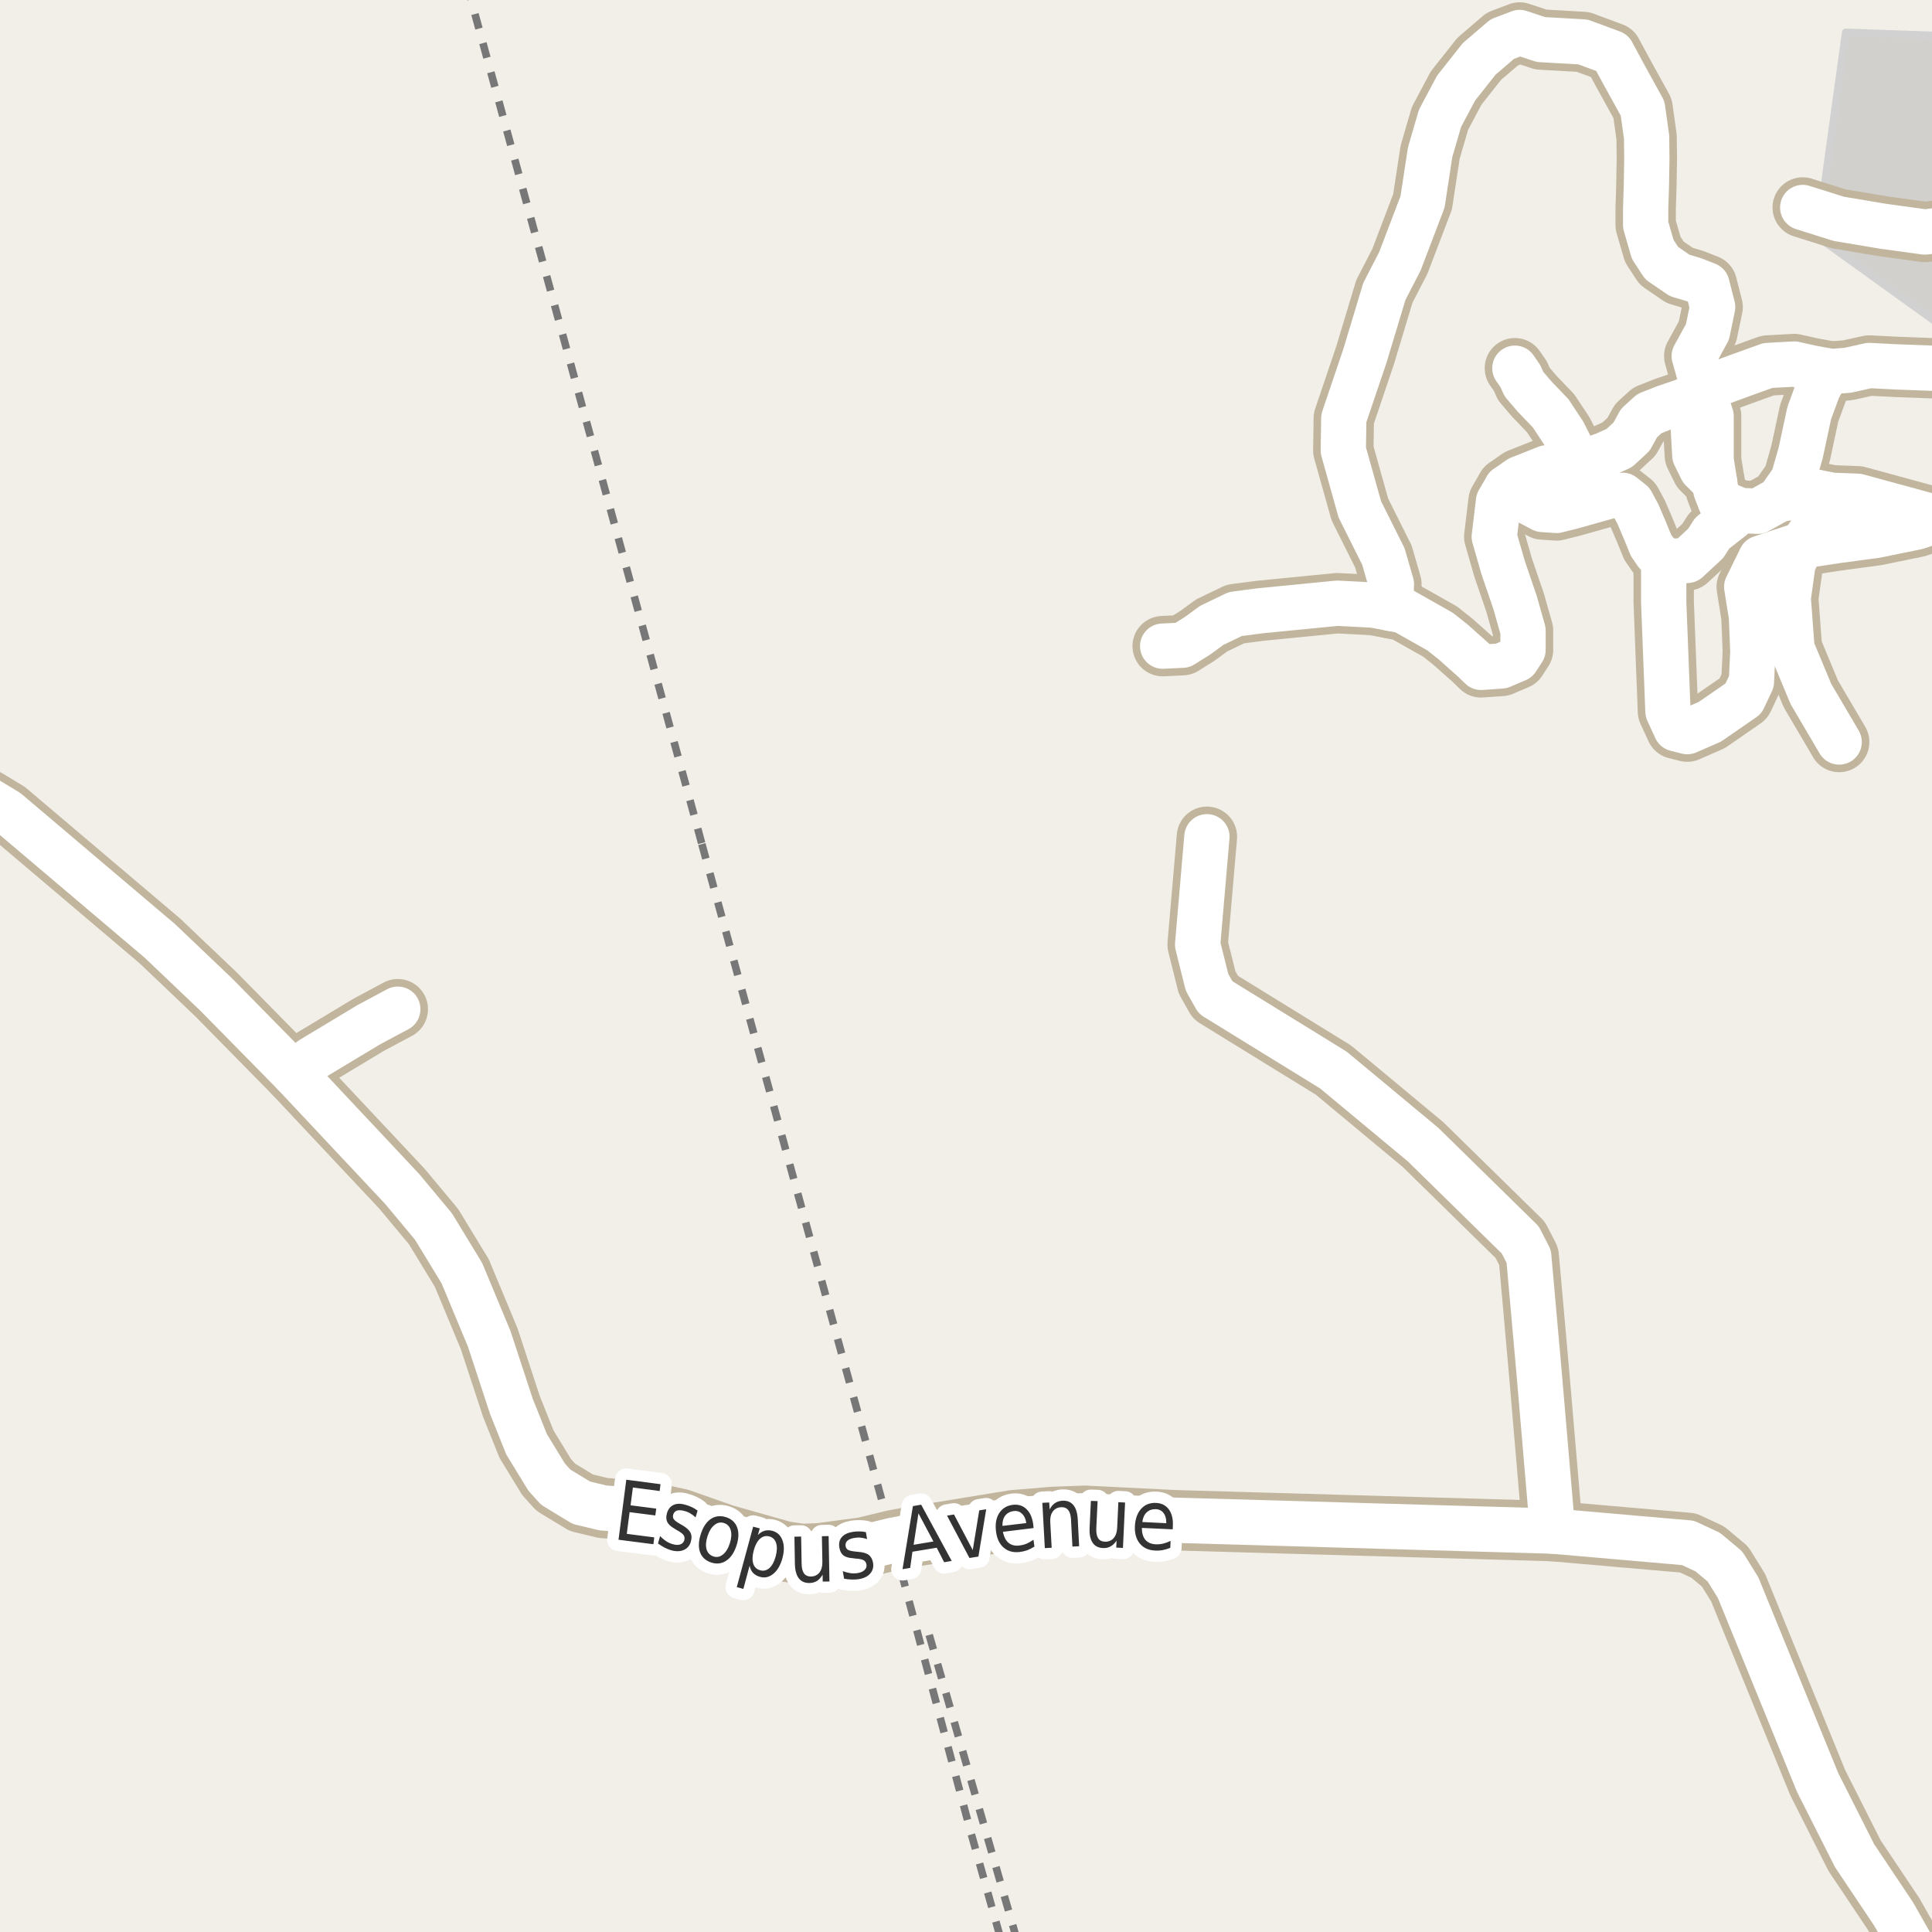 <?xml version="1.0" encoding="UTF-8"?>
<svg xmlns="http://www.w3.org/2000/svg" xmlns:xlink="http://www.w3.org/1999/xlink" width="256pt" height="256pt" viewBox="0 0 256 256" version="1.1">
<g id="surface2">
<rect x="0" y="0" width="256" height="256" style="fill:rgb(94.902%,93.725%,91.373%);fill-opacity:1;stroke:none;"/>
<path style=" stroke:none;fill-rule:evenodd;fill:rgb(81.961%,81.569%,80.392%);fill-opacity:1;" d="M 258.191 43.855 L 260 43.863 L 260 4.82 L 244.566 4.289 L 240.816 31.355 Z M 258.191 43.855 "/>
<path style="fill:none;stroke-width:1;stroke-linecap:round;stroke-linejoin:round;stroke:rgb(81.961%,81.961%,81.961%);stroke-opacity:1;stroke-miterlimit:10;" d="M 258.191 43.855 L 260 43.863 L 260 4.82 L 244.566 4.289 L 240.816 31.355 L 258.191 43.855 "/>
<path style="fill:none;stroke-width:1;stroke-linecap:butt;stroke-linejoin:round;stroke:rgb(46.667%,46.667%,46.667%);stroke-opacity:1;stroke-dasharray:2,2;stroke-miterlimit:10;" d="M 134.738 257 L 122.918 215.922 "/>
<path style="fill:none;stroke-width:1;stroke-linecap:butt;stroke-linejoin:round;stroke:rgb(46.667%,46.667%,46.667%);stroke-opacity:1;stroke-dasharray:2,2;stroke-miterlimit:10;" d="M 61.879 -2 L 92.453 109.793 "/>
<path style="fill:none;stroke-width:1;stroke-linecap:butt;stroke-linejoin:round;stroke:rgb(46.667%,46.667%,46.667%);stroke-opacity:1;stroke-dasharray:2,2;stroke-miterlimit:10;" d="M 93 111.844 L 118.305 204.098 L 128.559 242.508 L 132.629 257 "/>
<path style="fill:none;stroke-width:1;stroke-linecap:butt;stroke-linejoin:round;stroke:rgb(46.667%,46.667%,46.667%);stroke-opacity:1;stroke-dasharray:2,2;stroke-miterlimit:10;" d="M 92.453 109.793 L 93 111.844 "/>
<path style="fill:none;stroke-width:8;stroke-linecap:round;stroke-linejoin:round;stroke:rgb(75.686%,70.98%,61.569%);stroke-opacity:1;stroke-miterlimit:10;" d="M 227.191 63.879 L 225.48 62.18 L 224.574 60.336 L 224.387 57.113 L 224.668 54.992 L 225.043 53.305 L 224.773 52.297 "/>
<path style="fill:none;stroke-width:8;stroke-linecap:round;stroke-linejoin:round;stroke:rgb(75.686%,70.98%,61.569%);stroke-opacity:1;stroke-miterlimit:10;" d="M 209.496 61.367 L 208.371 59.711 L 207.168 57.336 L 205.465 54.758 L 203.293 52.492 L 201.918 50.879 L 201.465 49.852 L 200.73 48.789 "/>
<path style="fill:none;stroke-width:8;stroke-linecap:round;stroke-linejoin:round;stroke:rgb(75.686%,70.98%,61.569%);stroke-opacity:1;stroke-miterlimit:10;" d="M 38.918 142.223 L 41.27 140.348 L 48.867 135.781 L 52.711 133.723 "/>
<path style="fill:none;stroke-width:8;stroke-linecap:round;stroke-linejoin:round;stroke:rgb(75.686%,70.98%,61.569%);stroke-opacity:1;stroke-miterlimit:10;" d="M 199.621 64.617 L 202.137 66.32 L 204.387 67.508 L 206.262 67.633 L 208.262 67.133 L 213.387 65.695 L 215.012 65.633 L 216.199 66.57 L 217.012 68.07 L 217.949 70.258 L 218.762 72.254 L 219.449 73.258 L 220.449 74.07 L 221.512 74.383 L 223.574 74.258 L 226.012 72.004 L 226.887 70.633 L 229.449 68.633 L 230.59 67.641 "/>
<path style="fill:none;stroke-width:8;stroke-linecap:round;stroke-linejoin:round;stroke:rgb(75.686%,70.98%,61.569%);stroke-opacity:1;stroke-miterlimit:10;" d="M 243.699 98.32 L 239.949 91.945 L 237.449 85.945 L 236.949 79.258 L 237.574 74.758 L 238.613 72.359 L 241.137 68.82 L 242.074 66.254 L 240.824 65.258 L 237.574 65.879 L 235.73 66.176 "/>
<path style="fill:none;stroke-width:8;stroke-linecap:round;stroke-linejoin:round;stroke:rgb(75.686%,70.98%,61.569%);stroke-opacity:1;stroke-miterlimit:10;" d="M 242.176 49.148 L 240.918 51.508 L 239.73 54.742 L 238.605 59.988 L 237.605 63.492 L 235.73 66.176 L 232.918 67.742 L 230.59 67.641 L 227.98 66.555 L 227.355 64.93 L 227.191 63.879 L 226.73 60.969 L 226.73 55.137 L 226.355 53.988 L 225.543 53.055 L 224.773 52.297 "/>
<path style="fill:none;stroke-width:8;stroke-linecap:round;stroke-linejoin:round;stroke:rgb(75.686%,70.98%,61.569%);stroke-opacity:1;stroke-miterlimit:10;" d="M 264 29.699 L 262.309 29.867 L 255.059 30.742 L 249.559 29.988 L 243.621 28.992 L 238.871 27.492 "/>
<path style="fill:none;stroke-width:8;stroke-linecap:round;stroke-linejoin:round;stroke:rgb(75.686%,70.98%,61.569%);stroke-opacity:1;stroke-miterlimit:10;" d="M 220.449 74.07 L 220.449 79.758 L 221.012 94.258 L 222.074 96.566 L 223.574 96.945 L 226.574 95.633 L 231.012 92.57 L 232.074 90.316 L 232.262 86.32 L 232.074 81.695 L 231.449 77.758 L 233.324 73.945 L 237.637 72.508 L 243.449 71.633 L 248.574 70.945 L 254.074 69.82 L 257.137 68.758 L 246.137 65.758 L 242.824 65.633 L 240.824 65.258 "/>
<path style="fill:none;stroke-width:8;stroke-linecap:round;stroke-linejoin:round;stroke:rgb(75.686%,70.98%,61.569%);stroke-opacity:1;stroke-miterlimit:10;" d="M 205.73 202.879 L 203.941 181.918 L 202.566 166.48 L 201.441 164.293 L 188.566 151.668 L 176.691 141.793 L 161.066 132.168 L 159.941 130.168 L 158.691 125.164 L 159.922 110.875 "/>
<path style="fill:none;stroke-width:8;stroke-linecap:round;stroke-linejoin:round;stroke:rgb(75.686%,70.98%,61.569%);stroke-opacity:1;stroke-miterlimit:10;" d="M 184.246 80.609 L 184.371 77.43 L 183.309 73.742 L 180.184 67.492 L 177.996 59.68 L 178.059 55.43 L 180.871 47.117 L 183.434 38.617 L 185.496 34.617 L 188.496 26.742 L 189.496 20.18 L 190.809 15.68 L 192.934 11.68 L 195.996 7.805 L 199.059 5.18 L 201.355 4.305 L 204.184 5.242 L 209.746 5.555 L 213.621 6.992 L 214.996 9.551 L 217.652 14.367 L 218.184 18.176 L 218.215 21.082 L 218.152 24.711 L 218.059 27.617 L 218.059 29.805 L 218.996 33.051 L 220.184 34.867 L 222.559 36.492 L 224.434 37.055 L 226.184 37.742 L 226.934 40.68 L 226.246 43.992 L 224.496 47.18 L 225.059 49.18 L 226.145 51.594 "/>
<path style="fill:none;stroke-width:8;stroke-linecap:round;stroke-linejoin:round;stroke:rgb(75.686%,70.98%,61.569%);stroke-opacity:1;stroke-miterlimit:10;" d="M 264 49.023 L 258.121 48.867 L 251.309 48.617 L 247.684 48.43 L 244.871 49.055 L 242.684 49.242 L 239.996 48.742 L 237.746 48.238 L 234.246 48.43 L 230.434 49.805 L 227.559 50.863 L 226.145 51.594 L 224.773 52.297 L 223.184 53.117 L 220.621 53.988 L 218.559 54.805 L 217.184 56.055 L 216.184 57.867 L 214.559 59.367 L 212.621 60.238 L 209.496 61.367 L 204.934 61.992 L 201.309 63.43 L 199.621 64.617 L 198.559 66.43 L 197.996 71.117 L 199.184 75.238 L 200.746 79.805 L 201.809 83.555 L 201.809 86.117 L 200.996 87.363 L 198.934 88.242 L 196.246 88.43 L 195.223 87.441 L 192.562 85.07 L 190.809 83.68 L 185.934 80.93 L 184.246 80.609 L 181.996 80.18 L 177.184 79.93 L 166.996 80.93 L 163.684 81.363 L 160.559 82.867 L 158.684 84.238 L 156.684 85.492 L 154.059 85.617 "/>
<path style="fill:none;stroke-width:8;stroke-linecap:round;stroke-linejoin:round;stroke:rgb(75.686%,70.98%,61.569%);stroke-opacity:1;stroke-miterlimit:10;" d="M 256.457 264 L 254.156 259.336 L 250.914 253.613 L 245.742 245.887 L 240.848 236.191 L 230.316 210.383 L 228.57 207.57 L 226.285 205.66 L 223.676 204.441 L 205.73 202.879 L 155.684 201.438 L 143.727 200.844 L 139.559 201 L 134.266 201.438 L 120.309 203.723 L 118.305 204.098 L 114.461 205.035 L 108.613 205.816 L 106.281 205.91 L 103.906 205.566 L 95.961 203.316 L 90.086 201.25 L 85.289 200.219 L 79.906 199.812 L 77.039 199.125 L 73.637 197.059 L 72.426 195.715 L 69.77 191.367 L 67.766 186.359 L 64.828 177.414 L 61.195 168.688 L 57.441 162.523 L 53.27 157.52 L 38.918 142.223 L 28.641 131.777 L 21.184 124.676 L 0.957 107.531 L -1.723 105.906 L -7.406 103.621 L -9 103.289 "/>
<path style="fill:none;stroke-width:6;stroke-linecap:round;stroke-linejoin:round;stroke:rgb(100%,100%,100%);stroke-opacity:1;stroke-miterlimit:10;" d="M 227.191 63.879 L 225.48 62.18 L 224.574 60.336 L 224.387 57.113 L 224.668 54.992 L 225.043 53.305 L 224.773 52.297 "/>
<path style="fill:none;stroke-width:6;stroke-linecap:round;stroke-linejoin:round;stroke:rgb(100%,100%,100%);stroke-opacity:1;stroke-miterlimit:10;" d="M 209.496 61.367 L 208.371 59.711 L 207.168 57.336 L 205.465 54.758 L 203.293 52.492 L 201.918 50.879 L 201.465 49.852 L 200.73 48.789 "/>
<path style="fill:none;stroke-width:6;stroke-linecap:round;stroke-linejoin:round;stroke:rgb(100%,100%,100%);stroke-opacity:1;stroke-miterlimit:10;" d="M 38.918 142.223 L 41.27 140.348 L 48.867 135.781 L 52.711 133.723 "/>
<path style="fill:none;stroke-width:6;stroke-linecap:round;stroke-linejoin:round;stroke:rgb(100%,100%,100%);stroke-opacity:1;stroke-miterlimit:10;" d="M 199.621 64.617 L 202.137 66.32 L 204.387 67.508 L 206.262 67.633 L 208.262 67.133 L 213.387 65.695 L 215.012 65.633 L 216.199 66.57 L 217.012 68.07 L 217.949 70.258 L 218.762 72.254 L 219.449 73.258 L 220.449 74.07 L 221.512 74.383 L 223.574 74.258 L 226.012 72.004 L 226.887 70.633 L 229.449 68.633 L 230.59 67.641 "/>
<path style="fill:none;stroke-width:6;stroke-linecap:round;stroke-linejoin:round;stroke:rgb(100%,100%,100%);stroke-opacity:1;stroke-miterlimit:10;" d="M 243.699 98.32 L 239.949 91.945 L 237.449 85.945 L 236.949 79.258 L 237.574 74.758 L 238.613 72.359 L 241.137 68.82 L 242.074 66.254 L 240.824 65.258 L 237.574 65.879 L 235.73 66.176 "/>
<path style="fill:none;stroke-width:6;stroke-linecap:round;stroke-linejoin:round;stroke:rgb(100%,100%,100%);stroke-opacity:1;stroke-miterlimit:10;" d="M 242.176 49.148 L 240.918 51.508 L 239.73 54.742 L 238.605 59.988 L 237.605 63.492 L 235.73 66.176 L 232.918 67.742 L 230.59 67.641 L 227.98 66.555 L 227.355 64.93 L 227.191 63.879 L 226.73 60.969 L 226.73 55.137 L 226.355 53.988 L 225.543 53.055 L 224.773 52.297 "/>
<path style="fill:none;stroke-width:6;stroke-linecap:round;stroke-linejoin:round;stroke:rgb(100%,100%,100%);stroke-opacity:1;stroke-miterlimit:10;" d="M 264 29.699 L 262.309 29.867 L 255.059 30.742 L 249.559 29.988 L 243.621 28.992 L 238.871 27.492 "/>
<path style="fill:none;stroke-width:6;stroke-linecap:round;stroke-linejoin:round;stroke:rgb(100%,100%,100%);stroke-opacity:1;stroke-miterlimit:10;" d="M 220.449 74.07 L 220.449 79.758 L 221.012 94.258 L 222.074 96.566 L 223.574 96.945 L 226.574 95.633 L 231.012 92.57 L 232.074 90.316 L 232.262 86.32 L 232.074 81.695 L 231.449 77.758 L 233.324 73.945 L 237.637 72.508 L 243.449 71.633 L 248.574 70.945 L 254.074 69.82 L 257.137 68.758 L 246.137 65.758 L 242.824 65.633 L 240.824 65.258 "/>
<path style="fill:none;stroke-width:6;stroke-linecap:round;stroke-linejoin:round;stroke:rgb(100%,100%,100%);stroke-opacity:1;stroke-miterlimit:10;" d="M 205.73 202.879 L 203.941 181.918 L 202.566 166.48 L 201.441 164.293 L 188.566 151.668 L 176.691 141.793 L 161.066 132.168 L 159.941 130.168 L 158.691 125.164 L 159.922 110.875 "/>
<path style="fill:none;stroke-width:6;stroke-linecap:round;stroke-linejoin:round;stroke:rgb(100%,100%,100%);stroke-opacity:1;stroke-miterlimit:10;" d="M 184.246 80.609 L 184.371 77.43 L 183.309 73.742 L 180.184 67.492 L 177.996 59.68 L 178.059 55.43 L 180.871 47.117 L 183.434 38.617 L 185.496 34.617 L 188.496 26.742 L 189.496 20.18 L 190.809 15.68 L 192.934 11.68 L 195.996 7.805 L 199.059 5.18 L 201.355 4.305 L 204.184 5.242 L 209.746 5.555 L 213.621 6.992 L 214.996 9.551 L 217.652 14.367 L 218.184 18.176 L 218.215 21.082 L 218.152 24.711 L 218.059 27.617 L 218.059 29.805 L 218.996 33.051 L 220.184 34.867 L 222.559 36.492 L 224.434 37.055 L 226.184 37.742 L 226.934 40.68 L 226.246 43.992 L 224.496 47.18 L 225.059 49.18 L 226.145 51.594 "/>
<path style="fill:none;stroke-width:6;stroke-linecap:round;stroke-linejoin:round;stroke:rgb(100%,100%,100%);stroke-opacity:1;stroke-miterlimit:10;" d="M 264 49.023 L 258.121 48.867 L 251.309 48.617 L 247.684 48.43 L 244.871 49.055 L 242.684 49.242 L 239.996 48.742 L 237.746 48.238 L 234.246 48.43 L 230.434 49.805 L 227.559 50.863 L 226.145 51.594 L 224.773 52.297 L 223.184 53.117 L 220.621 53.988 L 218.559 54.805 L 217.184 56.055 L 216.184 57.867 L 214.559 59.367 L 212.621 60.238 L 209.496 61.367 L 204.934 61.992 L 201.309 63.43 L 199.621 64.617 L 198.559 66.43 L 197.996 71.117 L 199.184 75.238 L 200.746 79.805 L 201.809 83.555 L 201.809 86.117 L 200.996 87.363 L 198.934 88.242 L 196.246 88.43 L 195.223 87.441 L 192.562 85.07 L 190.809 83.68 L 185.934 80.93 L 184.246 80.609 L 181.996 80.18 L 177.184 79.93 L 166.996 80.93 L 163.684 81.363 L 160.559 82.867 L 158.684 84.238 L 156.684 85.492 L 154.059 85.617 "/>
<path style="fill:none;stroke-width:6;stroke-linecap:round;stroke-linejoin:round;stroke:rgb(100%,100%,100%);stroke-opacity:1;stroke-miterlimit:10;" d="M 256.457 264 L 254.156 259.336 L 250.914 253.613 L 245.742 245.887 L 240.848 236.191 L 230.316 210.383 L 228.57 207.57 L 226.285 205.66 L 223.676 204.441 L 205.73 202.879 L 155.684 201.438 L 143.727 200.844 L 139.559 201 L 134.266 201.438 L 120.309 203.723 L 118.305 204.098 L 114.461 205.035 L 108.613 205.816 L 106.281 205.91 L 103.906 205.566 L 95.961 203.316 L 90.086 201.25 L 85.289 200.219 L 79.906 199.812 L 77.039 199.125 L 73.637 197.059 L 72.426 195.715 L 69.77 191.367 L 67.766 186.359 L 64.828 177.414 L 61.195 168.688 L 57.441 162.523 L 53.27 157.52 L 38.918 142.223 L 28.641 131.777 L 21.184 124.676 L 0.957 107.531 L -1.723 105.906 L -7.406 103.621 L -9 103.289 "/>
<path style="fill:none;stroke-width:3;stroke-linecap:round;stroke-linejoin:round;stroke:rgb(100%,100%,100%);stroke-opacity:1;stroke-miterlimit:10;" d="M 82.988 196.07 L 87.52 196.664 L 87.41 197.57 L 83.863 197.102 L 83.551 199.461 L 86.957 199.898 L 86.832 200.805 L 83.426 200.367 L 83.051 203.242 L 86.691 203.711 L 86.582 204.617 L 81.957 204.023 Z M 92.434 200.16 L 92.168 201.066 C 91.957 200.859 91.734 200.688 91.496 200.551 C 91.266 200.406 91.012 200.297 90.73 200.223 C 90.301 200.098 89.957 200.078 89.699 200.16 C 89.449 200.246 89.281 200.426 89.199 200.707 C 89.137 200.926 89.16 201.125 89.277 201.301 C 89.391 201.469 89.668 201.676 90.105 201.926 L 90.355 202.066 C 90.926 202.391 91.301 202.723 91.48 203.066 C 91.656 203.402 91.676 203.801 91.543 204.27 C 91.395 204.801 91.082 205.168 90.605 205.379 C 90.137 205.586 89.566 205.598 88.902 205.41 C 88.621 205.324 88.34 205.211 88.059 205.066 C 87.777 204.918 87.484 204.738 87.184 204.52 L 87.465 203.535 C 87.723 203.809 87.996 204.035 88.277 204.223 C 88.559 204.402 88.848 204.531 89.152 204.613 C 89.547 204.727 89.875 204.738 90.137 204.645 C 90.406 204.551 90.582 204.371 90.668 204.098 C 90.738 203.84 90.715 203.613 90.59 203.426 C 90.473 203.238 90.168 203.012 89.668 202.738 L 89.418 202.582 C 88.918 202.301 88.582 202 88.418 201.676 C 88.262 201.355 88.246 200.969 88.371 200.52 C 88.527 199.98 88.816 199.609 89.246 199.41 C 89.672 199.215 90.203 199.207 90.84 199.395 C 91.152 199.48 91.441 199.59 91.715 199.723 C 91.984 199.859 92.223 200.004 92.434 200.16 Z M 95.953 201.816 C 95.492 201.66 95.066 201.746 94.672 202.066 C 94.273 202.379 93.969 202.875 93.75 203.551 C 93.531 204.238 93.488 204.824 93.625 205.301 C 93.77 205.77 94.07 206.082 94.531 206.238 C 94.977 206.383 95.395 206.301 95.781 205.988 C 96.176 205.688 96.484 205.191 96.703 204.504 C 96.922 203.828 96.961 203.25 96.828 202.77 C 96.691 202.281 96.398 201.965 95.953 201.816 Z M 96.203 201.035 C 96.93 201.266 97.422 201.715 97.672 202.379 C 97.922 203.047 97.895 203.848 97.594 204.785 C 97.289 205.723 96.844 206.387 96.25 206.785 C 95.656 207.191 94.992 207.277 94.266 207.051 C 93.516 206.809 93.016 206.355 92.766 205.691 C 92.523 205.016 92.555 204.207 92.859 203.27 C 93.16 202.332 93.602 201.668 94.188 201.27 C 94.781 200.875 95.453 200.797 96.203 201.035 Z M 99.328 207.461 L 98.5 210.539 L 97.625 210.305 L 99.797 202.289 L 100.672 202.523 L 100.422 203.398 C 100.691 203.117 100.988 202.93 101.312 202.836 C 101.633 202.742 101.988 202.75 102.375 202.852 C 103.008 203.031 103.445 203.453 103.688 204.117 C 103.926 204.773 103.922 205.562 103.672 206.477 C 103.422 207.395 103.023 208.074 102.484 208.523 C 101.941 208.98 101.352 209.121 100.719 208.945 C 100.332 208.84 100.023 208.668 99.797 208.43 C 99.566 208.188 99.41 207.867 99.328 207.461 Z M 102.781 206.227 C 102.969 205.52 102.988 204.938 102.844 204.477 C 102.695 204.008 102.398 203.711 101.953 203.586 C 101.484 203.461 101.066 203.566 100.703 203.898 C 100.336 204.223 100.062 204.738 99.875 205.445 C 99.688 206.145 99.664 206.727 99.812 207.195 C 99.957 207.656 100.266 207.945 100.734 208.07 C 101.18 208.195 101.586 208.094 101.953 207.773 C 102.316 207.441 102.594 206.926 102.781 206.227 Z M 105.328 207.258 L 105.266 203.617 L 106.156 203.602 L 106.219 207.211 C 106.227 207.773 106.332 208.195 106.531 208.477 C 106.738 208.758 107.039 208.898 107.438 208.898 C 107.926 208.891 108.305 208.711 108.578 208.367 C 108.848 208.023 108.977 207.555 108.969 206.961 L 108.906 203.555 L 109.797 203.539 L 109.906 209.555 L 109.016 209.57 L 109 208.648 C 108.789 209.016 108.547 209.289 108.266 209.477 C 107.984 209.652 107.648 209.746 107.266 209.758 C 106.648 209.766 106.176 209.562 105.844 209.133 C 105.52 208.707 105.348 208.082 105.328 207.258 Z M 107.5 203.445 Z M 114.734 203.016 L 114.891 203.938 C 114.609 203.836 114.328 203.773 114.047 203.75 C 113.773 203.719 113.5 203.73 113.219 203.781 C 112.77 203.855 112.453 203.984 112.266 204.172 C 112.078 204.352 112.004 204.586 112.047 204.875 C 112.086 205.094 112.191 205.258 112.359 205.359 C 112.535 205.465 112.875 205.543 113.375 205.594 L 113.688 205.625 C 114.332 205.668 114.805 205.805 115.109 206.031 C 115.41 206.262 115.602 206.617 115.688 207.094 C 115.77 207.648 115.645 208.117 115.312 208.5 C 114.977 208.887 114.469 209.137 113.781 209.25 C 113.488 209.293 113.18 209.309 112.859 209.297 C 112.547 209.289 112.207 209.25 111.844 209.188 L 111.672 208.188 C 112.023 208.312 112.363 208.402 112.688 208.453 C 113.02 208.496 113.344 208.492 113.656 208.438 C 114.062 208.367 114.363 208.23 114.562 208.031 C 114.77 207.836 114.852 207.594 114.812 207.312 C 114.77 207.055 114.648 206.867 114.453 206.75 C 114.266 206.625 113.891 206.547 113.328 206.516 L 113.016 206.469 C 112.453 206.438 112.031 206.312 111.75 206.094 C 111.469 205.867 111.293 205.523 111.219 205.062 C 111.125 204.5 111.23 204.043 111.531 203.688 C 111.844 203.324 112.328 203.09 112.984 202.984 C 113.297 202.934 113.598 202.914 113.891 202.922 C 114.191 202.922 114.473 202.953 114.734 203.016 Z M 121.699 200.52 L 121.059 204.691 L 123.684 204.254 Z M 120.965 199.566 L 122.059 199.379 L 126.105 206.832 L 125.105 207.004 L 124.121 205.082 L 120.902 205.613 L 120.605 207.754 L 119.59 207.926 Z M 125.488 200.832 L 126.41 200.676 L 128.895 205.395 L 129.754 200.129 L 130.676 199.988 L 129.645 206.254 L 128.457 206.441 Z M 136.91 202.004 L 136.957 202.473 L 132.895 202.973 C 133.02 203.641 133.27 204.129 133.645 204.441 C 134.027 204.746 134.508 204.859 135.082 204.785 C 135.426 204.746 135.746 204.66 136.051 204.535 C 136.352 204.402 136.648 204.23 136.941 204.02 L 137.066 204.926 C 136.762 205.125 136.449 205.285 136.129 205.41 C 135.805 205.527 135.473 205.605 135.129 205.645 C 134.273 205.75 133.559 205.559 132.988 205.066 C 132.426 204.578 132.086 203.855 131.973 202.895 C 131.855 201.926 131.996 201.129 132.395 200.504 C 132.801 199.871 133.402 199.5 134.207 199.395 C 134.934 199.312 135.539 199.504 136.02 199.973 C 136.496 200.434 136.793 201.109 136.91 202.004 Z M 135.988 201.816 C 135.914 201.277 135.727 200.863 135.426 200.582 C 135.133 200.293 134.77 200.172 134.332 200.223 C 133.84 200.285 133.461 200.488 133.191 200.832 C 132.93 201.176 132.809 201.629 132.832 202.191 Z M 142.805 201.258 L 142.992 204.883 L 142.102 204.93 L 141.914 201.336 C 141.883 200.766 141.758 200.348 141.539 200.086 C 141.32 199.816 141.012 199.691 140.617 199.711 C 140.137 199.734 139.766 199.922 139.508 200.273 C 139.246 200.629 139.133 201.098 139.164 201.68 L 139.352 205.086 L 138.445 205.133 L 138.117 199.133 L 139.023 199.086 L 139.086 200.008 C 139.273 199.645 139.5 199.367 139.773 199.18 C 140.055 198.984 140.387 198.875 140.773 198.852 C 141.387 198.82 141.867 199.008 142.211 199.414 C 142.555 199.812 142.75 200.426 142.805 201.258 Z M 144.375 202.516 L 144.547 198.875 L 145.438 198.906 L 145.266 202.516 C 145.242 203.078 145.32 203.512 145.5 203.812 C 145.688 204.105 145.977 204.262 146.375 204.281 C 146.863 204.305 147.254 204.152 147.547 203.828 C 147.836 203.508 148 203.047 148.031 202.453 L 148.188 199.047 L 149.078 199.094 L 148.797 205.109 L 147.906 205.062 L 147.953 204.141 C 147.711 204.496 147.445 204.75 147.156 204.906 C 146.875 205.07 146.539 205.145 146.156 205.125 C 145.539 205.102 145.082 204.867 144.781 204.422 C 144.477 203.977 144.344 203.34 144.375 202.516 Z M 146.797 198.828 Z M 155.41 202.16 L 155.395 202.645 L 151.301 202.457 C 151.301 203.137 151.457 203.66 151.77 204.035 C 152.09 204.402 152.543 204.598 153.129 204.629 C 153.473 204.641 153.805 204.609 154.129 204.535 C 154.449 204.453 154.777 204.332 155.113 204.176 L 155.066 205.098 C 154.73 205.23 154.398 205.332 154.066 205.395 C 153.73 205.457 153.395 205.477 153.051 205.457 C 152.184 205.414 151.512 205.109 151.035 204.535 C 150.555 203.953 150.336 203.184 150.379 202.223 C 150.43 201.246 150.707 200.48 151.207 199.926 C 151.715 199.363 152.379 199.105 153.191 199.145 C 153.918 199.176 154.48 199.465 154.879 200.004 C 155.273 200.547 155.449 201.266 155.41 202.16 Z M 154.535 201.832 C 154.555 201.281 154.441 200.84 154.191 200.504 C 153.949 200.172 153.613 199.996 153.176 199.973 C 152.676 199.953 152.262 200.094 151.941 200.395 C 151.629 200.688 151.434 201.113 151.363 201.676 Z M 154.535 201.832 "/>
<path style=" stroke:none;fill-rule:evenodd;fill:rgb(20%,20%,20%);fill-opacity:1;" d="M 82.988 196.07 L 87.52 196.664 L 87.41 197.57 L 83.863 197.102 L 83.551 199.461 L 86.957 199.898 L 86.832 200.805 L 83.426 200.367 L 83.051 203.242 L 86.691 203.711 L 86.582 204.617 L 81.957 204.023 Z M 92.434 200.16 L 92.168 201.066 C 91.957 200.859 91.734 200.688 91.496 200.551 C 91.266 200.406 91.012 200.297 90.73 200.223 C 90.301 200.098 89.957 200.078 89.699 200.16 C 89.449 200.246 89.281 200.426 89.199 200.707 C 89.137 200.926 89.16 201.125 89.277 201.301 C 89.391 201.469 89.668 201.676 90.105 201.926 L 90.355 202.066 C 90.926 202.391 91.301 202.723 91.48 203.066 C 91.656 203.402 91.676 203.801 91.543 204.27 C 91.395 204.801 91.082 205.168 90.605 205.379 C 90.137 205.586 89.566 205.598 88.902 205.41 C 88.621 205.324 88.34 205.211 88.059 205.066 C 87.777 204.918 87.484 204.738 87.184 204.52 L 87.465 203.535 C 87.723 203.809 87.996 204.035 88.277 204.223 C 88.559 204.402 88.848 204.531 89.152 204.613 C 89.547 204.727 89.875 204.738 90.137 204.645 C 90.406 204.551 90.582 204.371 90.668 204.098 C 90.738 203.84 90.715 203.613 90.59 203.426 C 90.473 203.238 90.168 203.012 89.668 202.738 L 89.418 202.582 C 88.918 202.301 88.582 202 88.418 201.676 C 88.262 201.355 88.246 200.969 88.371 200.52 C 88.527 199.98 88.816 199.609 89.246 199.41 C 89.672 199.215 90.203 199.207 90.84 199.395 C 91.152 199.48 91.441 199.59 91.715 199.723 C 91.984 199.859 92.223 200.004 92.434 200.16 Z M 95.953 201.816 C 95.492 201.66 95.066 201.746 94.672 202.066 C 94.273 202.379 93.969 202.875 93.75 203.551 C 93.531 204.238 93.488 204.824 93.625 205.301 C 93.77 205.77 94.07 206.082 94.531 206.238 C 94.977 206.383 95.395 206.301 95.781 205.988 C 96.176 205.688 96.484 205.191 96.703 204.504 C 96.922 203.828 96.961 203.25 96.828 202.77 C 96.691 202.281 96.398 201.965 95.953 201.816 Z M 96.203 201.035 C 96.93 201.266 97.422 201.715 97.672 202.379 C 97.922 203.047 97.895 203.848 97.594 204.785 C 97.289 205.723 96.844 206.387 96.25 206.785 C 95.656 207.191 94.992 207.277 94.266 207.051 C 93.516 206.809 93.016 206.355 92.766 205.691 C 92.523 205.016 92.555 204.207 92.859 203.27 C 93.16 202.332 93.602 201.668 94.188 201.27 C 94.781 200.875 95.453 200.797 96.203 201.035 Z M 99.328 207.461 L 98.5 210.539 L 97.625 210.305 L 99.797 202.289 L 100.672 202.523 L 100.422 203.398 C 100.691 203.117 100.988 202.93 101.312 202.836 C 101.633 202.742 101.988 202.75 102.375 202.852 C 103.008 203.031 103.445 203.453 103.688 204.117 C 103.926 204.773 103.922 205.562 103.672 206.477 C 103.422 207.395 103.023 208.074 102.484 208.523 C 101.941 208.98 101.352 209.121 100.719 208.945 C 100.332 208.84 100.023 208.668 99.797 208.43 C 99.566 208.188 99.41 207.867 99.328 207.461 Z M 102.781 206.227 C 102.969 205.52 102.988 204.938 102.844 204.477 C 102.695 204.008 102.398 203.711 101.953 203.586 C 101.484 203.461 101.066 203.566 100.703 203.898 C 100.336 204.223 100.062 204.738 99.875 205.445 C 99.688 206.145 99.664 206.727 99.812 207.195 C 99.957 207.656 100.266 207.945 100.734 208.07 C 101.18 208.195 101.586 208.094 101.953 207.773 C 102.316 207.441 102.594 206.926 102.781 206.227 Z M 105.328 207.258 L 105.266 203.617 L 106.156 203.602 L 106.219 207.211 C 106.227 207.773 106.332 208.195 106.531 208.477 C 106.738 208.758 107.039 208.898 107.438 208.898 C 107.926 208.891 108.305 208.711 108.578 208.367 C 108.848 208.023 108.977 207.555 108.969 206.961 L 108.906 203.555 L 109.797 203.539 L 109.906 209.555 L 109.016 209.57 L 109 208.648 C 108.789 209.016 108.547 209.289 108.266 209.477 C 107.984 209.652 107.648 209.746 107.266 209.758 C 106.648 209.766 106.176 209.562 105.844 209.133 C 105.52 208.707 105.348 208.082 105.328 207.258 Z M 107.5 203.445 Z M 114.734 203.016 L 114.891 203.938 C 114.609 203.836 114.328 203.773 114.047 203.75 C 113.773 203.719 113.5 203.73 113.219 203.781 C 112.77 203.855 112.453 203.984 112.266 204.172 C 112.078 204.352 112.004 204.586 112.047 204.875 C 112.086 205.094 112.191 205.258 112.359 205.359 C 112.535 205.465 112.875 205.543 113.375 205.594 L 113.688 205.625 C 114.332 205.668 114.805 205.805 115.109 206.031 C 115.41 206.262 115.602 206.617 115.688 207.094 C 115.77 207.648 115.645 208.117 115.312 208.5 C 114.977 208.887 114.469 209.137 113.781 209.25 C 113.488 209.293 113.18 209.309 112.859 209.297 C 112.547 209.289 112.207 209.25 111.844 209.188 L 111.672 208.188 C 112.023 208.312 112.363 208.402 112.688 208.453 C 113.02 208.496 113.344 208.492 113.656 208.438 C 114.062 208.367 114.363 208.23 114.562 208.031 C 114.77 207.836 114.852 207.594 114.812 207.312 C 114.77 207.055 114.648 206.867 114.453 206.75 C 114.266 206.625 113.891 206.547 113.328 206.516 L 113.016 206.469 C 112.453 206.438 112.031 206.312 111.75 206.094 C 111.469 205.867 111.293 205.523 111.219 205.062 C 111.125 204.5 111.23 204.043 111.531 203.688 C 111.844 203.324 112.328 203.09 112.984 202.984 C 113.297 202.934 113.598 202.914 113.891 202.922 C 114.191 202.922 114.473 202.953 114.734 203.016 Z M 121.699 200.52 L 121.059 204.691 L 123.684 204.254 Z M 120.965 199.566 L 122.059 199.379 L 126.105 206.832 L 125.105 207.004 L 124.121 205.082 L 120.902 205.613 L 120.605 207.754 L 119.59 207.926 Z M 125.488 200.832 L 126.41 200.676 L 128.895 205.395 L 129.754 200.129 L 130.676 199.988 L 129.645 206.254 L 128.457 206.441 Z M 136.91 202.004 L 136.957 202.473 L 132.895 202.973 C 133.02 203.641 133.27 204.129 133.645 204.441 C 134.027 204.746 134.508 204.859 135.082 204.785 C 135.426 204.746 135.746 204.66 136.051 204.535 C 136.352 204.402 136.648 204.23 136.941 204.02 L 137.066 204.926 C 136.762 205.125 136.449 205.285 136.129 205.41 C 135.805 205.527 135.473 205.605 135.129 205.645 C 134.273 205.75 133.559 205.559 132.988 205.066 C 132.426 204.578 132.086 203.855 131.973 202.895 C 131.855 201.926 131.996 201.129 132.395 200.504 C 132.801 199.871 133.402 199.5 134.207 199.395 C 134.934 199.312 135.539 199.504 136.02 199.973 C 136.496 200.434 136.793 201.109 136.91 202.004 Z M 135.988 201.816 C 135.914 201.277 135.727 200.863 135.426 200.582 C 135.133 200.293 134.77 200.172 134.332 200.223 C 133.84 200.285 133.461 200.488 133.191 200.832 C 132.93 201.176 132.809 201.629 132.832 202.191 Z M 142.805 201.258 L 142.992 204.883 L 142.102 204.93 L 141.914 201.336 C 141.883 200.766 141.758 200.348 141.539 200.086 C 141.32 199.816 141.012 199.691 140.617 199.711 C 140.137 199.734 139.766 199.922 139.508 200.273 C 139.246 200.629 139.133 201.098 139.164 201.68 L 139.352 205.086 L 138.445 205.133 L 138.117 199.133 L 139.023 199.086 L 139.086 200.008 C 139.273 199.645 139.5 199.367 139.773 199.18 C 140.055 198.984 140.387 198.875 140.773 198.852 C 141.387 198.82 141.867 199.008 142.211 199.414 C 142.555 199.812 142.75 200.426 142.805 201.258 Z M 144.375 202.516 L 144.547 198.875 L 145.438 198.906 L 145.266 202.516 C 145.242 203.078 145.32 203.512 145.5 203.812 C 145.688 204.105 145.977 204.262 146.375 204.281 C 146.863 204.305 147.254 204.152 147.547 203.828 C 147.836 203.508 148 203.047 148.031 202.453 L 148.188 199.047 L 149.078 199.094 L 148.797 205.109 L 147.906 205.062 L 147.953 204.141 C 147.711 204.496 147.445 204.75 147.156 204.906 C 146.875 205.07 146.539 205.145 146.156 205.125 C 145.539 205.102 145.082 204.867 144.781 204.422 C 144.477 203.977 144.344 203.34 144.375 202.516 Z M 146.797 198.828 Z M 155.41 202.16 L 155.395 202.645 L 151.301 202.457 C 151.301 203.137 151.457 203.66 151.77 204.035 C 152.09 204.402 152.543 204.598 153.129 204.629 C 153.473 204.641 153.805 204.609 154.129 204.535 C 154.449 204.453 154.777 204.332 155.113 204.176 L 155.066 205.098 C 154.73 205.23 154.398 205.332 154.066 205.395 C 153.73 205.457 153.395 205.477 153.051 205.457 C 152.184 205.414 151.512 205.109 151.035 204.535 C 150.555 203.953 150.336 203.184 150.379 202.223 C 150.43 201.246 150.707 200.48 151.207 199.926 C 151.715 199.363 152.379 199.105 153.191 199.145 C 153.918 199.176 154.48 199.465 154.879 200.004 C 155.273 200.547 155.449 201.266 155.41 202.16 Z M 154.535 201.832 C 154.555 201.281 154.441 200.84 154.191 200.504 C 153.949 200.172 153.613 199.996 153.176 199.973 C 152.676 199.953 152.262 200.094 151.941 200.395 C 151.629 200.688 151.434 201.113 151.363 201.676 Z M 154.535 201.832 "/>
</g>
</svg>

